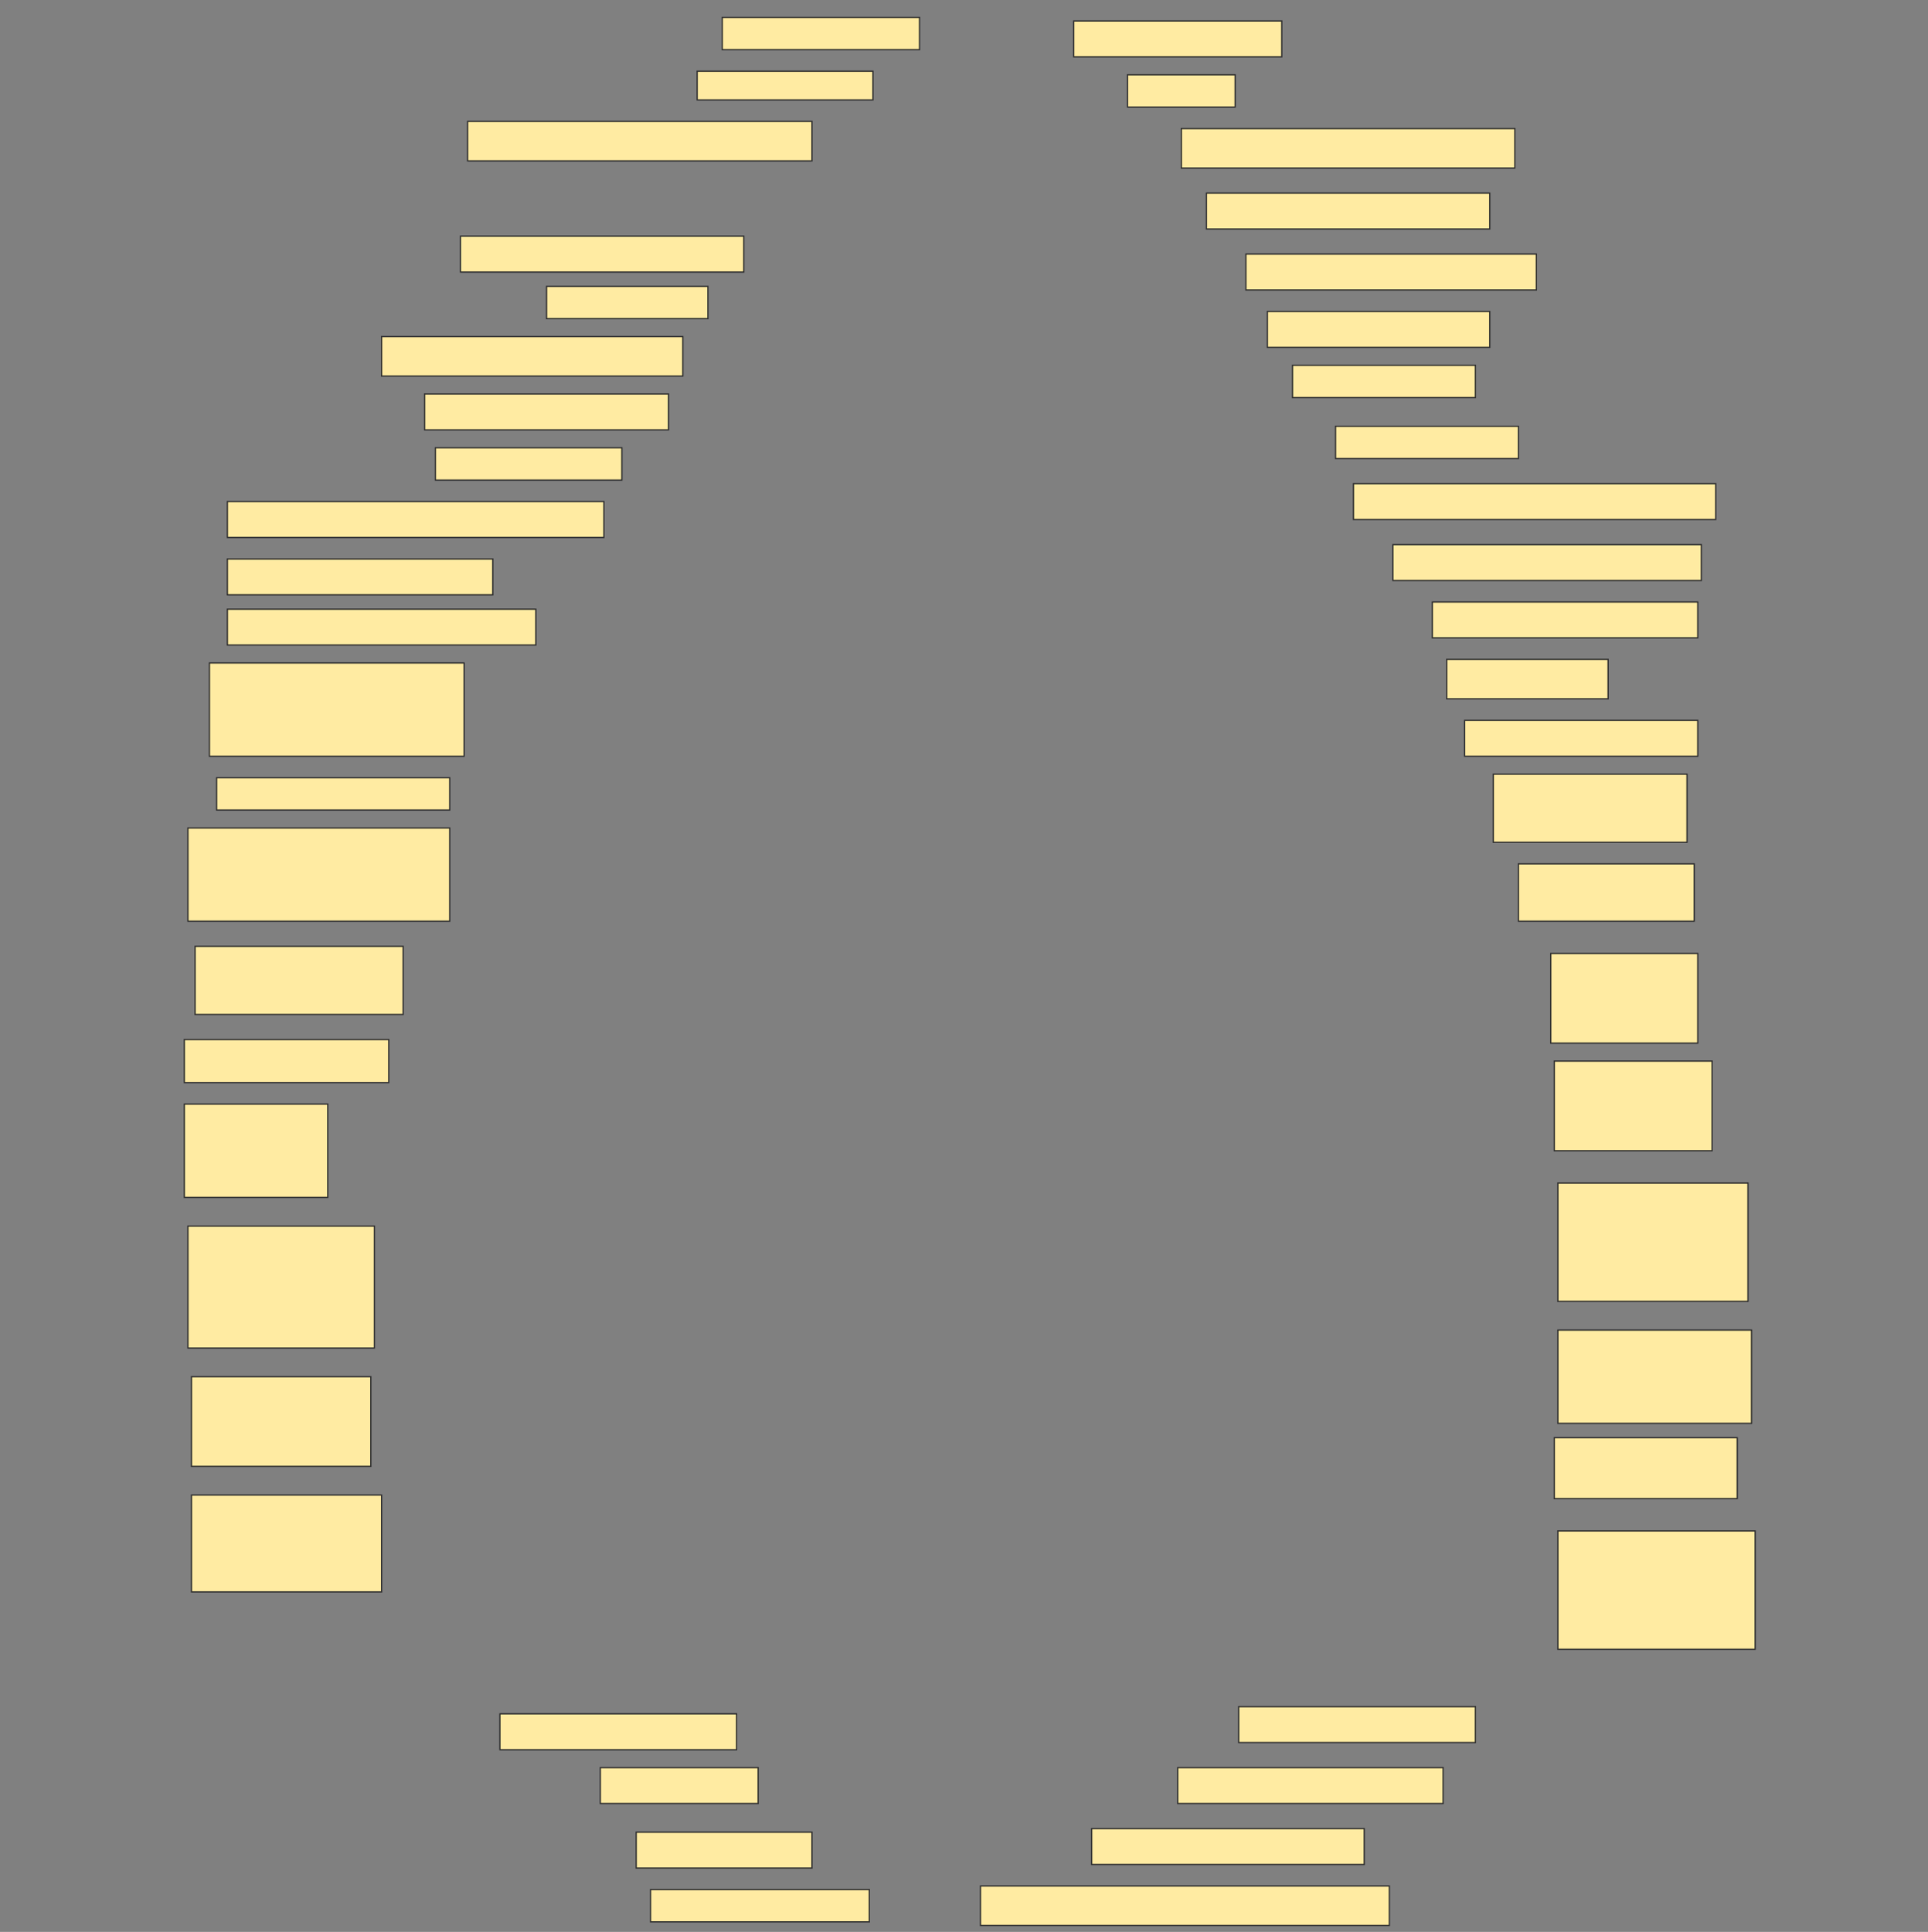 <svg height="1539" width="1536" xmlns="http://www.w3.org/2000/svg">
 <rect width="100%" height="100%" fill="#808080" stroke="none"/>
 <!-- Created with Image Occlusion Enhanced -->
 <g>
  <title>Labels</title>
 </g>
 <g>
  <title>Masks</title>
  <rect fill="#FFEBA2" height="25.714" id="8c31d770632c42e987914fc6311e50bc-ao-1" stroke="#2D2D2D" width="157.143" x="575.429" y="13.857"/>
  <rect fill="#FFEBA2" height="28.571" id="8c31d770632c42e987914fc6311e50bc-ao-2" stroke="#2D2D2D" width="165.714" x="855.429" y="16.714"/>
  <rect fill="#FFEBA2" height="22.857" id="8c31d770632c42e987914fc6311e50bc-ao-3" stroke="#2D2D2D" width="140" x="555.429" y="56.714"/>
  <rect fill="#FFEBA2" height="25.714" id="8c31d770632c42e987914fc6311e50bc-ao-4" stroke="#2D2D2D" width="85.714" x="898.286" y="59.571"/>
  <rect fill="#FFEBA2" height="31.429" id="8c31d770632c42e987914fc6311e50bc-ao-5" stroke="#2D2D2D" width="274.286" x="372.572" y="96.714"/>
  <rect fill="#FFEBA2" height="31.429" id="8c31d770632c42e987914fc6311e50bc-ao-6" stroke="#2D2D2D" width="265.714" x="941.143" y="102.428"/>
  
  <rect fill="#FFEBA2" height="28.571" id="8c31d770632c42e987914fc6311e50bc-ao-8" stroke="#2D2D2D" width="225.714" x="961.143" y="153.857"/>
  <rect fill="#FFEBA2" height="28.571" id="8c31d770632c42e987914fc6311e50bc-ao-9" stroke="#2D2D2D" width="225.714" x="366.857" y="188.143"/>
  <rect fill="#FFEBA2" height="28.571" id="8c31d770632c42e987914fc6311e50bc-ao-10" stroke="#2D2D2D" width="231.429" x="992.572" y="202.428"/>
  <rect fill="#FFEBA2" height="25.714" id="8c31d770632c42e987914fc6311e50bc-ao-11" stroke="#2D2D2D" width="128.571" x="435.429" y="228.143"/>
  <rect fill="#FFEBA2" height="28.571" id="8c31d770632c42e987914fc6311e50bc-ao-12" stroke="#2D2D2D" width="177.143" x="1009.714" y="248.143"/>
  <rect fill="#FFEBA2" height="31.429" id="8c31d770632c42e987914fc6311e50bc-ao-13" stroke="#2D2D2D" width="240" x="304" y="268.143"/>
  <rect fill="#FFEBA2" height="25.714" id="8c31d770632c42e987914fc6311e50bc-ao-14" stroke="#2D2D2D" width="145.714" x="1029.714" y="291"/>
  <rect fill="#FFEBA2" height="28.571" id="8c31d770632c42e987914fc6311e50bc-ao-15" stroke="#2D2D2D" width="194.286" x="338.286" y="313.857"/>
  <rect fill="#FFEBA2" height="25.714" id="8c31d770632c42e987914fc6311e50bc-ao-16" stroke="#2D2D2D" width="145.714" x="1064" y="339.571"/>
  <rect fill="#FFEBA2" height="25.714" id="8c31d770632c42e987914fc6311e50bc-ao-17" stroke="#2D2D2D" width="148.571" x="346.857" y="356.714"/>
  <rect fill="#FFEBA2" height="28.571" id="8c31d770632c42e987914fc6311e50bc-ao-18" stroke="#2D2D2D" width="288.571" x="1078.286" y="385.286"/>
  <rect fill="#FFEBA2" height="28.571" id="8c31d770632c42e987914fc6311e50bc-ao-19" stroke="#2D2D2D" width="300" x="181.143" y="399.571"/>
  <rect fill="#FFEBA2" height="28.571" id="8c31d770632c42e987914fc6311e50bc-ao-20" stroke="#2D2D2D" width="245.714" x="1109.714" y="433.857"/>
  <rect fill="#FFEBA2" height="28.571" id="8c31d770632c42e987914fc6311e50bc-ao-21" stroke="#2D2D2D" width="211.429" x="181.143" y="445.286"/>
  <rect fill="#FFEBA2" height="28.571" id="8c31d770632c42e987914fc6311e50bc-ao-22" stroke="#2D2D2D" width="211.429" x="1141.143" y="479.571"/>
  <rect fill="#FFEBA2" height="28.571" id="8c31d770632c42e987914fc6311e50bc-ao-23" stroke="#2D2D2D" width="245.714" x="181.143" y="485.286"/>
  <rect fill="#FFEBA2" height="31.429" id="8c31d770632c42e987914fc6311e50bc-ao-24" stroke="#2D2D2D" width="128.571" x="1152.572" y="525.286"/>
  <rect fill="#FFEBA2" height="74.286" id="8c31d770632c42e987914fc6311e50bc-ao-25" stroke="#2D2D2D" width="202.857" x="166.857" y="528.143"/>
  <rect fill="#FFEBA2" height="28.571" id="8c31d770632c42e987914fc6311e50bc-ao-26" stroke="#2D2D2D" width="185.714" x="1166.857" y="573.857"/>
  <rect fill="#FFEBA2" height="25.714" id="8c31d770632c42e987914fc6311e50bc-ao-27" stroke="#2D2D2D" width="185.714" x="172.572" y="619.571"/>
  <rect fill="#FFEBA2" height="54.286" id="8c31d770632c42e987914fc6311e50bc-ao-28" stroke="#2D2D2D" width="154.286" x="1189.714" y="616.714"/>
  <rect fill="#FFEBA2" height="74.286" id="8c31d770632c42e987914fc6311e50bc-ao-29" stroke="#2D2D2D" width="208.571" x="149.714" y="659.571"/>
  <rect fill="#FFEBA2" height="45.714" id="8c31d770632c42e987914fc6311e50bc-ao-30" stroke="#2D2D2D" width="140" x="1209.714" y="688.143"/>
  <rect fill="#FFEBA2" height="54.286" id="8c31d770632c42e987914fc6311e50bc-ao-31" stroke="#2D2D2D" width="165.714" x="155.429" y="753.857"/>
  <rect fill="#FFEBA2" height="71.429" id="8c31d770632c42e987914fc6311e50bc-ao-32" stroke="#2D2D2D" width="117.143" x="1235.429" y="759.571"/>
  <rect fill="#FFEBA2" height="34.286" id="8c31d770632c42e987914fc6311e50bc-ao-33" stroke="#2D2D2D" width="162.857" x="146.857" y="828.143"/>
  <rect fill="#FFEBA2" height="71.429" id="8c31d770632c42e987914fc6311e50bc-ao-34" stroke="#2D2D2D" width="125.714" x="1238.286" y="845.286"/>
  <rect fill="#FFEBA2" height="74.286" id="8c31d770632c42e987914fc6311e50bc-ao-35" stroke="#2D2D2D" width="114.286" x="146.857" y="879.571"/>
  <rect fill="#FFEBA2" height="94.286" id="8c31d770632c42e987914fc6311e50bc-ao-36" stroke="#2D2D2D" width="151.429" x="1241.143" y="942.428"/>
  <rect fill="#FFEBA2" height="97.143" id="8c31d770632c42e987914fc6311e50bc-ao-37" stroke="#2D2D2D" width="148.571" x="149.714" y="976.714"/>
  <rect fill="#FFEBA2" height="74.286" id="8c31d770632c42e987914fc6311e50bc-ao-38" stroke="#2D2D2D" width="154.286" x="1241.143" y="1059.571"/>
  <rect fill="#FFEBA2" height="71.429" id="8c31d770632c42e987914fc6311e50bc-ao-39" stroke="#2D2D2D" width="142.857" x="152.572" y="1096.714"/>
  <rect fill="#FFEBA2" height="48.571" id="8c31d770632c42e987914fc6311e50bc-ao-40" stroke="#2D2D2D" width="145.714" x="1238.286" y="1145.286"/>
  <rect fill="#FFEBA2" height="77.143" id="8c31d770632c42e987914fc6311e50bc-ao-41" stroke="#2D2D2D" width="151.429" x="152.572" y="1191"/>
  <rect fill="#FFEBA2" height="94.286" id="8c31d770632c42e987914fc6311e50bc-ao-42" stroke="#2D2D2D" width="157.143" x="1241.143" y="1219.571"/>
  <rect fill="#FFEBA2" height="28.571" id="8c31d770632c42e987914fc6311e50bc-ao-43" stroke="#2D2D2D" width="188.571" x="986.857" y="1359.571"/>
  <rect fill="#FFEBA2" height="28.571" id="8c31d770632c42e987914fc6311e50bc-ao-44" stroke="#2D2D2D" width="188.571" x="398.286" y="1365.286"/>
  <rect fill="#FFEBA2" height="28.571" id="8c31d770632c42e987914fc6311e50bc-ao-45" stroke="#2D2D2D" width="211.429" x="938.286" y="1408.143"/>
  <rect fill="#FFEBA2" height="28.571" id="8c31d770632c42e987914fc6311e50bc-ao-46" stroke="#2D2D2D" width="125.714" x="478.286" y="1408.143"/>
  <rect fill="#FFEBA2" height="28.571" id="8c31d770632c42e987914fc6311e50bc-ao-47" stroke="#2D2D2D" width="140" x="506.857" y="1459.571"/>
  <rect fill="#FFEBA2" height="28.571" id="8c31d770632c42e987914fc6311e50bc-ao-48" stroke="#2D2D2D" width="217.143" x="869.714" y="1456.714"/>
  <rect fill="#FFEBA2" height="25.714" id="8c31d770632c42e987914fc6311e50bc-ao-49" stroke="#2D2D2D" width="174.286" x="518.286" y="1505.286"/>
  <rect fill="#FFEBA2" height="31.429" id="8c31d770632c42e987914fc6311e50bc-ao-50" stroke="#2D2D2D" width="325.714" x="781.143" y="1502.428"/>
 </g>
</svg>